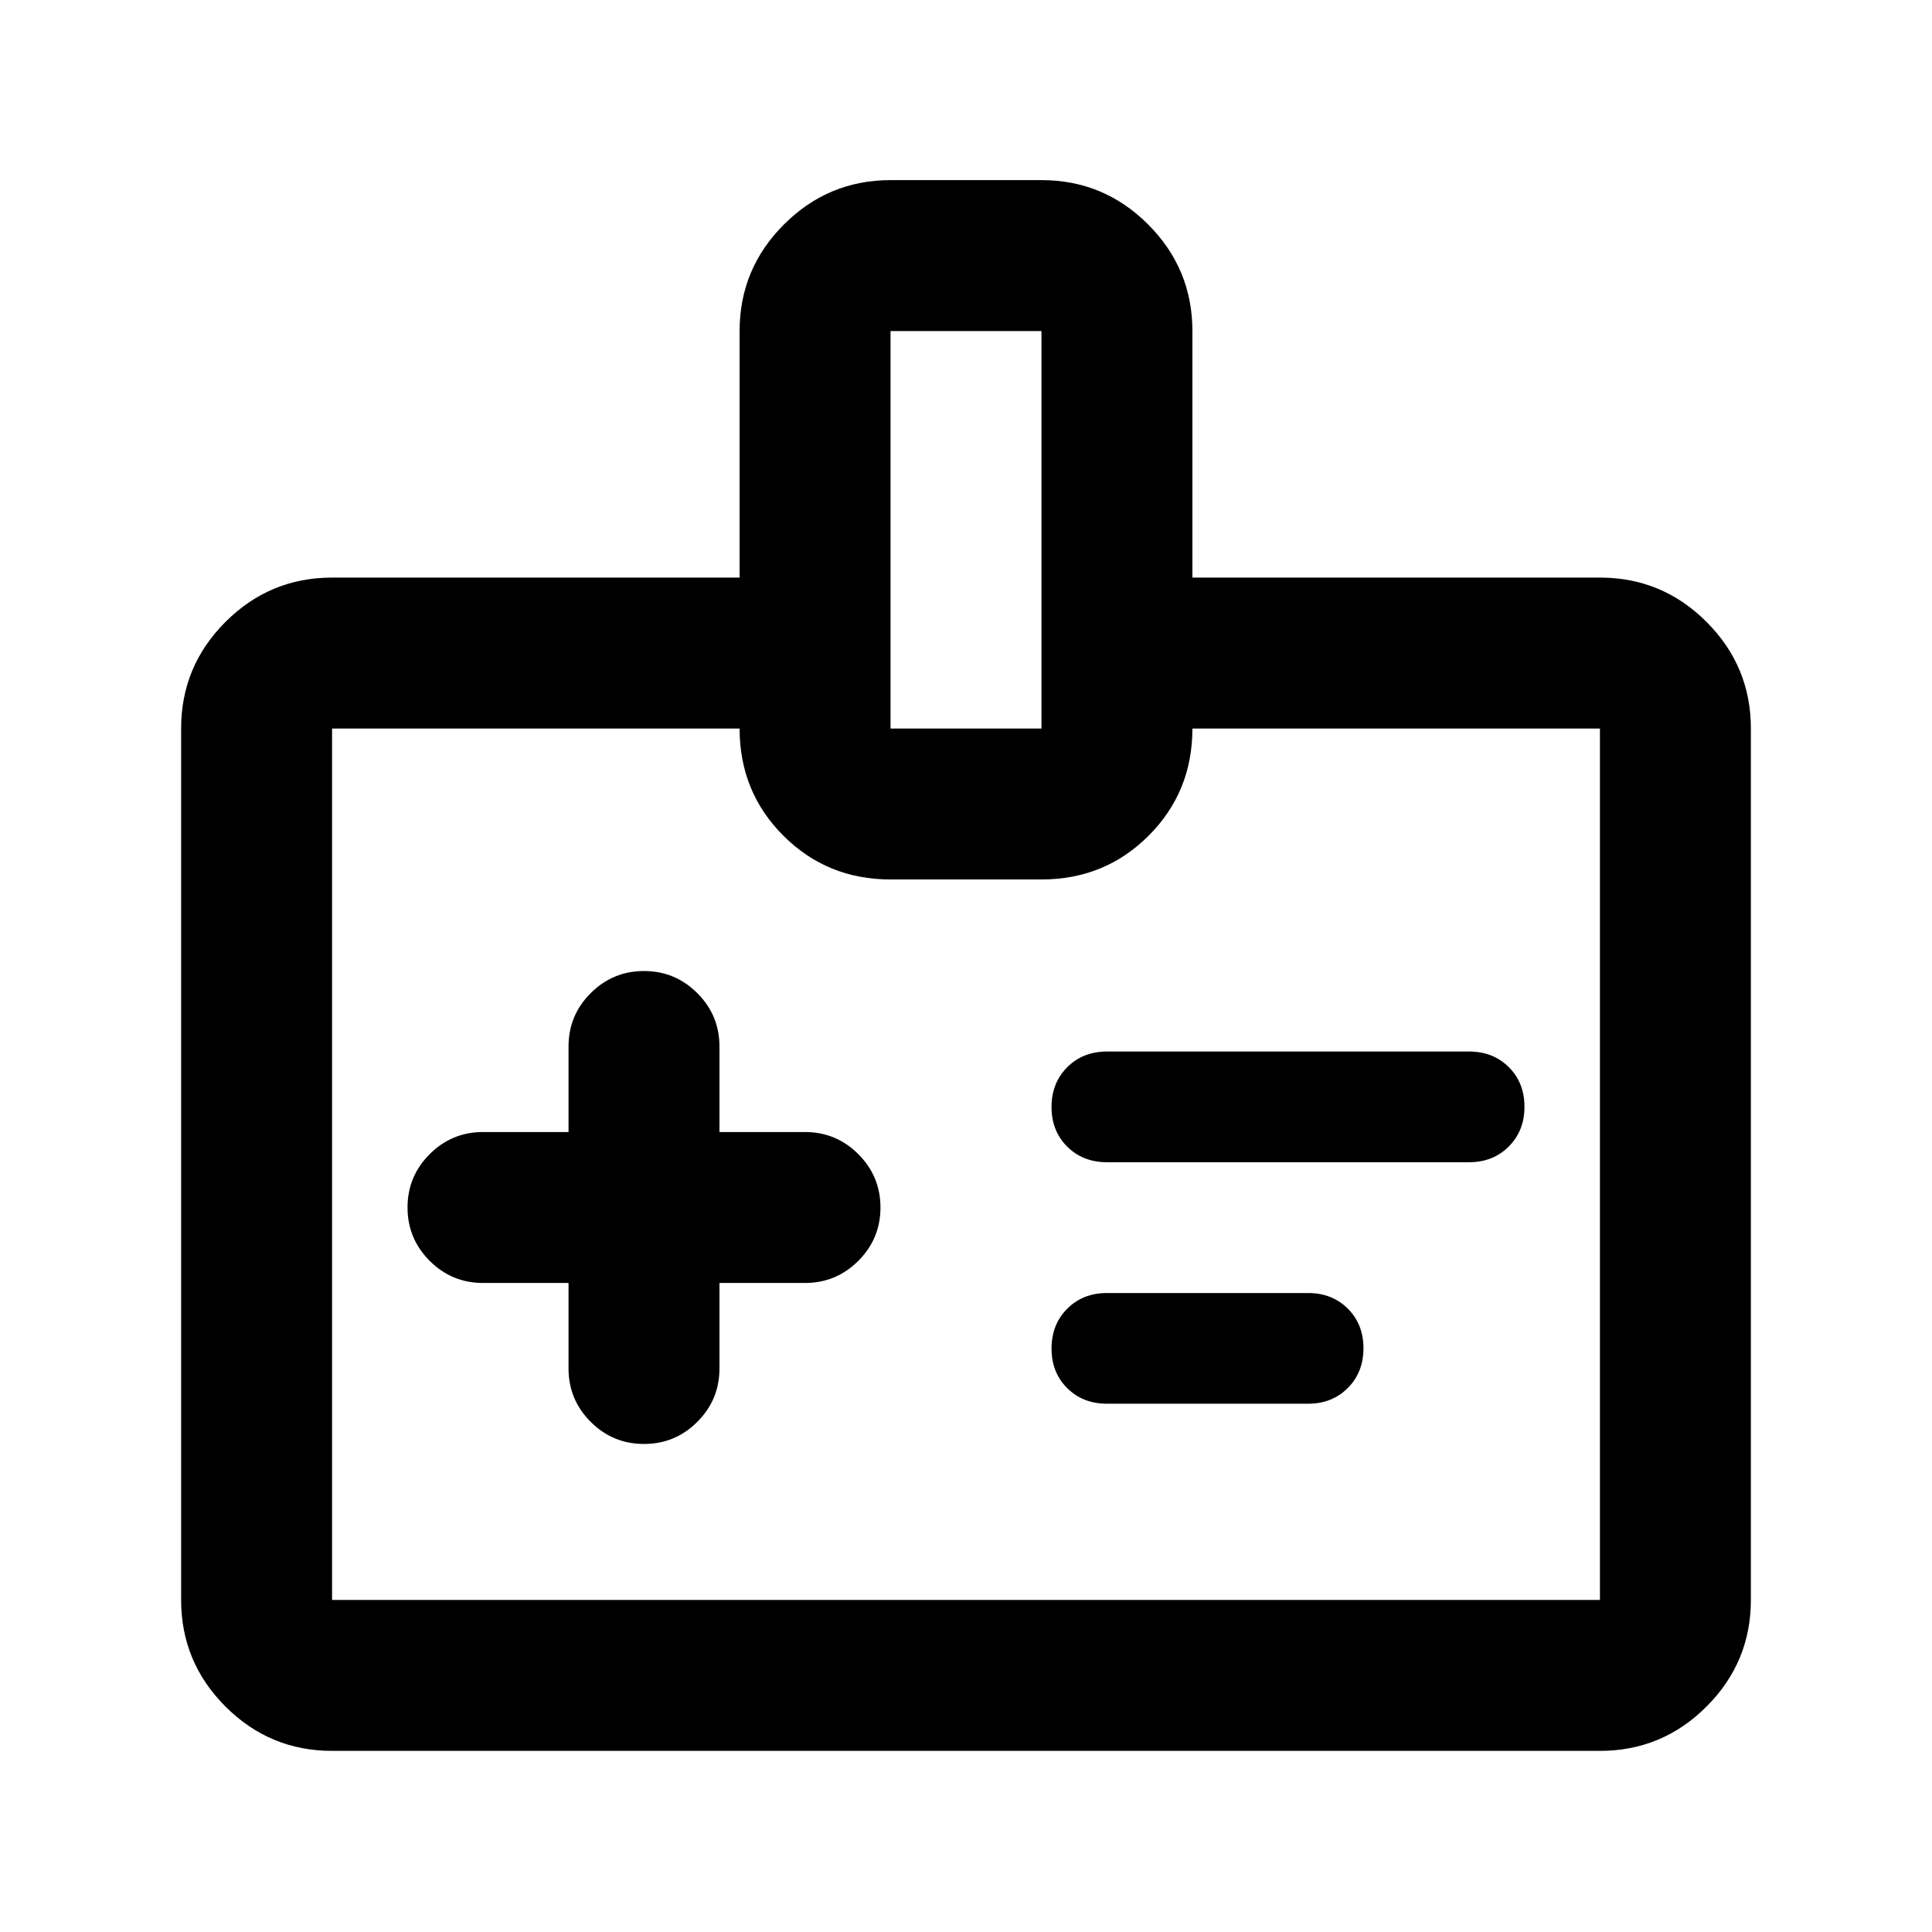 <svg xmlns="http://www.w3.org/2000/svg" height="24" viewBox="0 -960 960 960" width="24"><path d="M282.5-322.5v42.5q0 15.5 11 26.5t26.5 11q15.5 0 26.5-11t11-26.5v-42.5H400q15.5 0 26.5-11t11-26.5q0-15.5-11-26.5t-26.5-11h-42.5V-440q0-15.5-11-26.5t-26.5-11q-15.5 0-26.5 11t-11 26.5v42.5H240q-15.5 0-26.5 11t-11 26.5q0 15.5 11 26.5t26.5 11h42.5Zm267.5-60h180q11.92 0 19.71-7.81 7.79-7.81 7.79-19.75 0-11.94-7.79-19.69-7.79-7.75-19.71-7.75H550q-11.92 0-19.71 7.81-7.79 7.81-7.79 19.75 0 11.94 7.79 19.69 7.79 7.75 19.71 7.75Zm0 120h100q11.92 0 19.71-7.81 7.79-7.81 7.79-19.75 0-11.94-7.79-19.69-7.79-7.75-19.71-7.75H550q-11.92 0-19.71 7.81-7.79 7.81-7.79 19.75 0 11.94 7.79 19.69 7.79 7.75 19.71 7.75ZM165-90q-30.94 0-52.97-22.03Q90-134.06 90-165v-433q0-30.94 22.03-52.97Q134.06-673 165-673h202.5v-122.5q0-30.94 22.04-52.97 22.04-22.03 52.99-22.03h75.02q30.95 0 52.95 22.03 22 22.03 22 52.97V-673H795q30.94 0 52.97 22.03Q870-628.94 870-598v433q0 30.94-22.03 52.97Q825.94-90 795-90H165Zm0-75h630v-433H592.5q0 31.5-21.75 53.25T517.5-523h-75q-31.5 0-53.25-21.75T367.5-598H165v433Zm277.5-433h75v-197.5h-75V-598ZM480-381.5Z"/></svg>